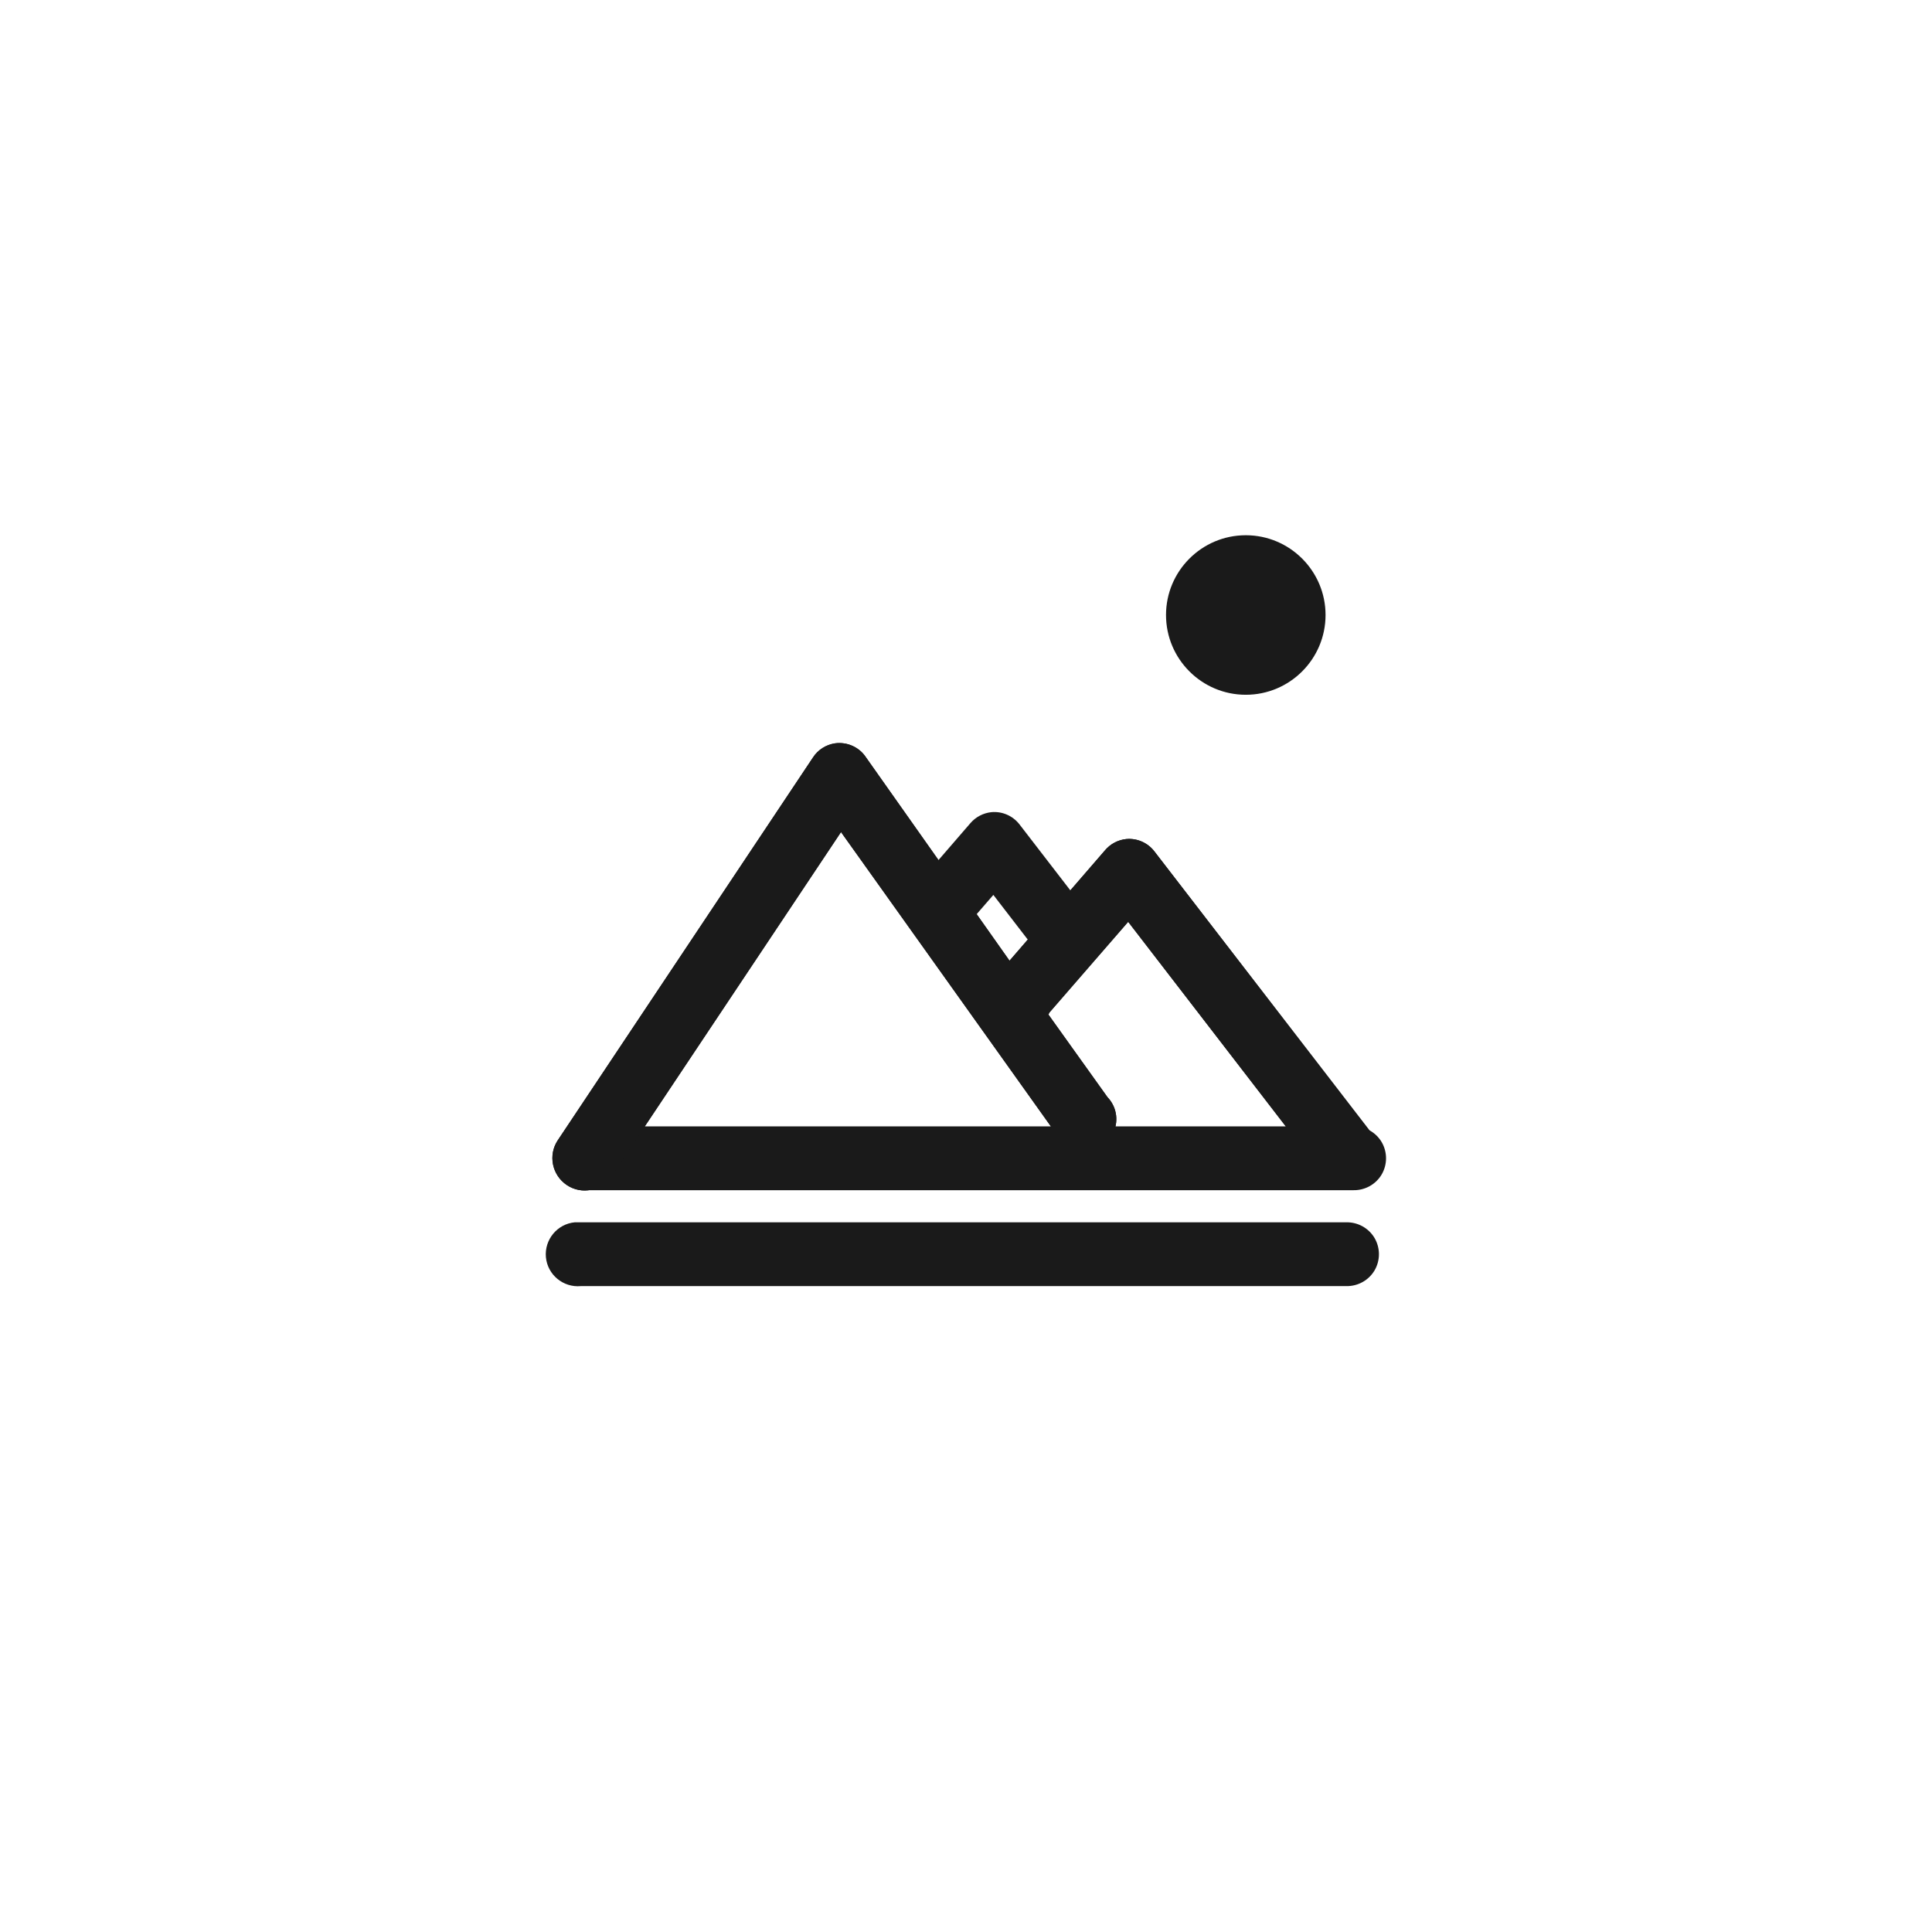 <?xml version="1.0" encoding="UTF-8" standalone="no"?>
<svg
   version="1.1"
   width="87.999"
   height="88.001"
   viewBox="0,0,87.999,88.001"
   id="svg16"
   sodipodi:docname="dango.svg"
   xml:space="preserve"
   inkscape:version="1.2.2 (b0a84865, 2022-12-01)"
   xmlns:inkscape="http://www.inkscape.org/namespaces/inkscape"
   xmlns:sodipodi="http://sodipodi.sourceforge.net/DTD/sodipodi-0.dtd"
   xmlns="http://www.w3.org/2000/svg"
   xmlns:svg="http://www.w3.org/2000/svg"><defs
     id="defs20" /><sodipodi:namedview
     id="namedview18"
     pagecolor="#505050"
     bordercolor="#eeeeee"
     borderopacity="1"
     inkscape:showpageshadow="0"
     inkscape:pageopacity="0"
     inkscape:pagecheckerboard="0"
     inkscape:deskcolor="#505050"
     showgrid="false"
     inkscape:zoom="0.46145955"
     inkscape:cx="536.3417"
     inkscape:cy="290.38298"
     inkscape:window-width="1440"
     inkscape:window-height="776"
     inkscape:window-x="-39"
     inkscape:window-y="44"
     inkscape:window-maximized="0"
     inkscape:current-layer="g12" /><!-- This icon is based on Twemoji https://twemoji.twitter.com/ --><!-- License: CC-BY 4.0 https://creativecommons.org/licenses/by/4.0/ --><g
     transform="translate(-196,-135.999)"
     id="g14"><g
       data-paper-data="{&quot;isPaintingLayer&quot;:true}"
       fill-rule="nonzero"
       stroke="none"
       stroke-width="1"
       stroke-linecap="butt"
       stroke-linejoin="miter"
       stroke-miterlimit="10"
       stroke-dasharray="none"
       stroke-dashoffset="0"
       style="mix-blend-mode:normal"
       id="g12"
       transform="translate(-20.187,237.194)"><g
         opacity="1"
         id="g23"
         style="clip-rule:evenodd;fill-rule:nonzero;stroke-linecap:round;stroke-linejoin:round;fill:#1a1a1a"
         transform="matrix(0.228,0,0,0.228,114.304,-132.627)">
<path
   d="m 711.664,260.72 c 0,8.79 -7.146,15.936 -15.935,15.936 -8.79,0 -15.936,-7.146 -15.936,-15.936 0,-8.789 7.146,-15.935 15.936,-15.935 8.789,0 15.935,7.146 15.935,15.935 z"
   fill="#ffffff"
   fill-rule="nonzero"
   opacity="1"
   stroke="none"
   id="path15"
   style="fill:#1a1a1a" />
<path
   d="m 613.671,286.357 c -1.793,0.274 -3.386,1.27 -4.382,2.789 l -50.994,76.49 c -1.992,2.963 -1.17,6.972 1.793,8.964 2.963,1.992 6.972,1.17 8.964,-1.793 l 45.814,-68.722 42.883,60.139 c 1.096,2.266 3.411,3.66 5.926,3.585 2.515,-0.075 4.756,-1.618 5.702,-3.934 0.971,-2.34 0.473,-5.005 -1.27,-6.822 l -11.808,-16.515 c 0.074,-0.125 0.149,-0.274 0.199,-0.399 l 15.736,-18.126 39.441,51.192 c 2.191,2.764 6.224,3.188 8.963,0.996 2.764,-2.191 3.187,-6.224 0.996,-8.963 L 677.413,307.87 c -1.344,-1.693 -3.436,-2.59 -5.577,-2.391 -1.619,0.175 -3.113,0.947 -4.183,2.192 l -19.123,22.11 -28.684,-40.635 c -1.345,-2.042 -3.76,-3.113 -6.175,-2.789 z m -50.561,76.522 c -3.51,0.324 -6.1,3.461 -5.776,6.972 0.323,3.511 3.461,6.1 6.971,5.776 h 152.982 c 2.29,0.025 4.432,-1.17 5.602,-3.162 1.145,-1.992 1.145,-4.432 0,-6.424 -1.17,-1.992 -3.312,-3.187 -5.602,-3.162 H 564.305 c -0.199,0 -0.398,0 -0.597,0 -0.199,0 -0.399,0 -0.598,0 z m -1.42,19.163 c -3.511,0.323 -6.1,3.461 -5.777,6.972 0.324,3.51 3.461,6.1 6.972,5.776 h 152.981 c 2.291,0.025 4.432,-1.17 5.603,-3.162 1.145,-1.992 1.145,-4.432 0,-6.424 -1.171,-1.992 -3.312,-3.187 -5.603,-3.162 H 562.885 c -0.199,0 -0.398,0 -0.597,0 -0.2,0 -0.399,0 -0.598,0 z"
   fill="#ffffff"
   fill-rule="nonzero"
   opacity="1"
   stroke="none"
   id="path17"
   style="fill:#1a1a1a" />
<path
   d="m 637.689,325.409 7.612,-8.769 11.124,14.439 9.097,-9.068 -15.041,-19.513 c -1.345,-1.694 -3.437,-2.59 -5.578,-2.391 -1.618,0.175 -3.112,0.946 -4.183,2.191 l -11.083,12.815 z"
   fill="#ffffff"
   fill-rule="nonzero"
   opacity="1"
   stroke="none"
   id="path19"
   style="fill:#1a1a1a" />
<path
   d="m 613.671,286.357 c -1.793,0.274 -3.386,1.27 -4.382,2.789 l -50.994,76.49 c -1.992,2.963 -1.17,6.972 1.793,8.964 2.963,1.992 6.972,1.17 8.964,-1.793 l 45.814,-68.722 42.883,60.139 c 1.096,2.266 3.411,3.66 5.926,3.585 2.515,-0.075 4.756,-1.618 5.702,-3.934 0.971,-2.34 0.473,-5.005 -1.27,-6.822 l -11.808,-16.515 c 0.074,-0.125 0.149,-0.274 0.199,-0.399 l 15.736,-18.126 39.441,51.192 c 2.191,2.764 6.224,3.188 8.963,0.996 2.764,-2.191 3.187,-6.224 0.996,-8.963 L 677.413,307.87 c -1.344,-1.693 -3.436,-2.59 -5.577,-2.391 -1.619,0.175 -3.113,0.947 -4.183,2.192 l -19.123,22.11 -28.684,-40.635 c -1.345,-2.042 -3.76,-3.113 -6.175,-2.789 z"
   fill="#ffffff"
   fill-rule="nonzero"
   opacity="1"
   stroke="none"
   id="path21"
   style="fill:#1a1a1a" />
</g></g></g></svg>
